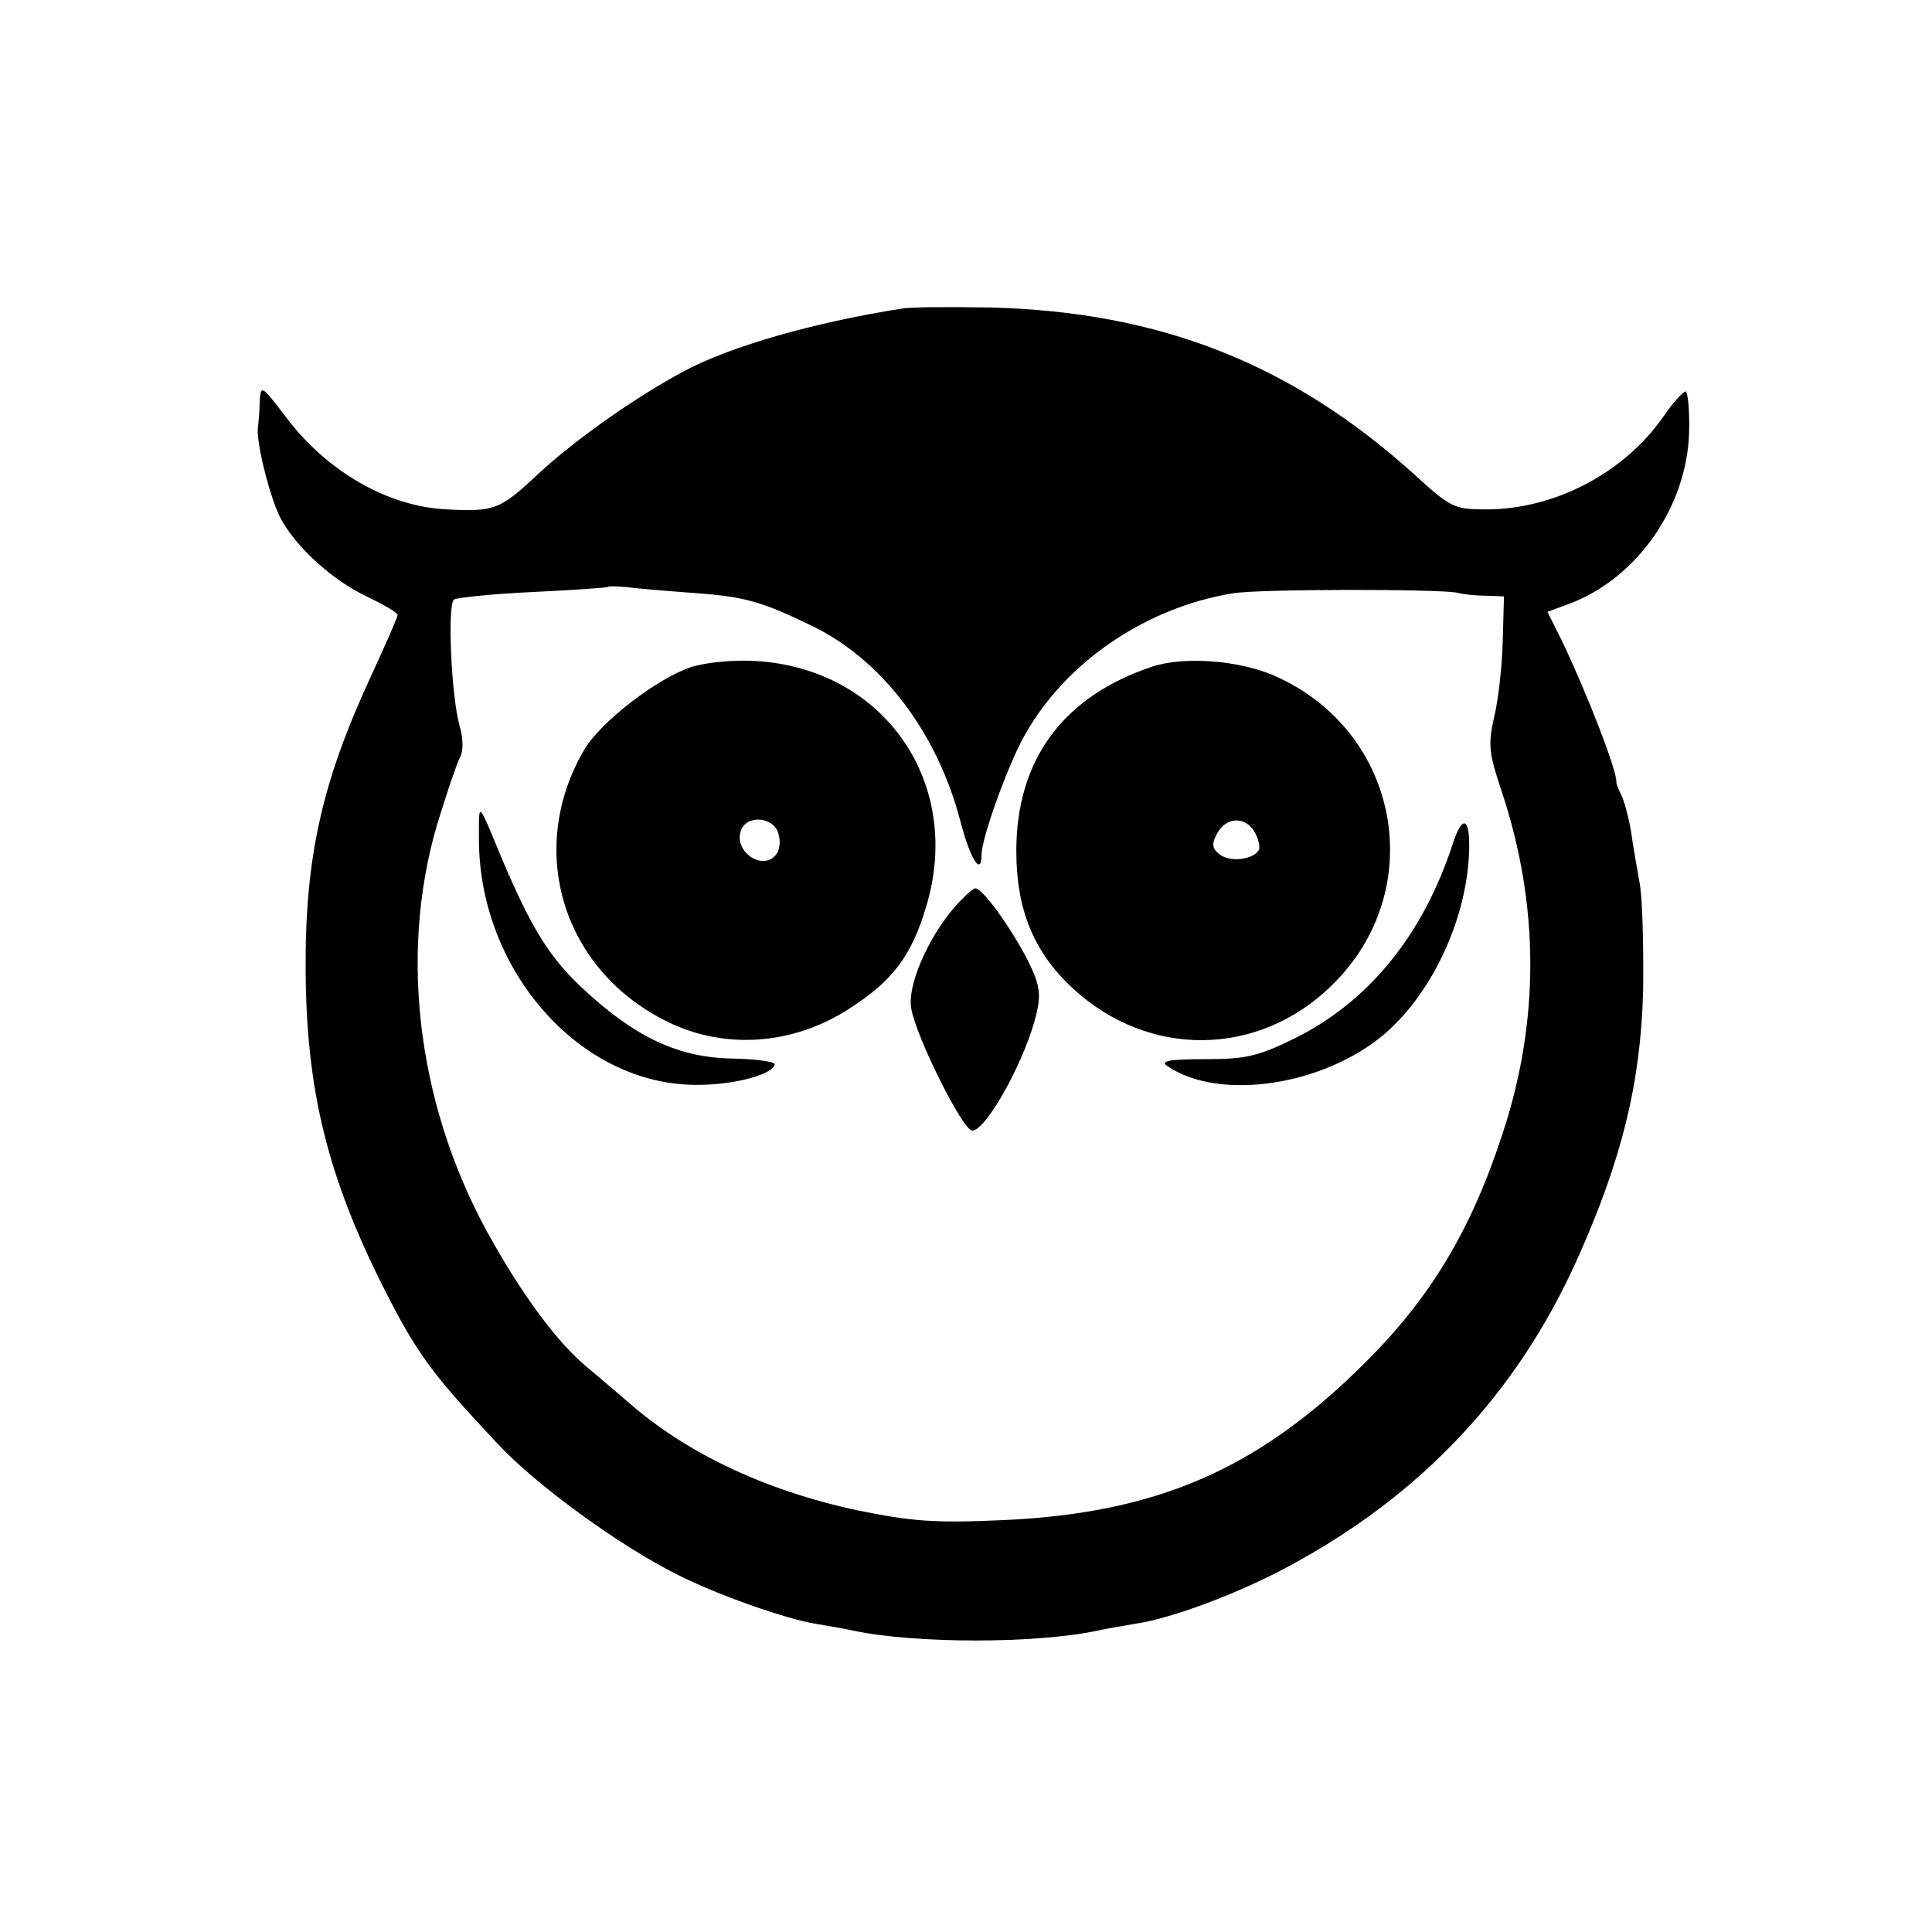 <?xml version="1.0" standalone="no"?>
<!DOCTYPE svg PUBLIC "-//W3C//DTD SVG 20010904//EN"
 "http://www.w3.org/TR/2001/REC-SVG-20010904/DTD/svg10.dtd">
<svg version="1.0" xmlns="http://www.w3.org/2000/svg"
 width="311pt" height="311pt" viewBox="0 0 311 311"
 preserveAspectRatio="xMidYMid meet">
<g transform="translate(0,311) scale(0.1,-0.1)"
fill="#000000" stroke="none">
<path d="M1450 2613 c-139 -22 -273 -60 -348 -100 -79 -42 -181 -114 -240
-170 -57 -53 -67 -57 -142 -53 -95 4 -194 61 -260 149 -39 51 -40 52 -42 25 0
-16 -2 -36 -3 -44 -2 -25 20 -113 37 -145 25 -46 83 -99 138 -125 27 -13 50
-26 50 -30 0 -4 -20 -49 -44 -101 -78 -169 -105 -290 -104 -470 1 -194 35
-333 127 -515 53 -104 76 -135 181 -247 62 -67 197 -165 289 -211 62 -32 178
-73 225 -80 22 -4 48 -8 60 -11 100 -21 293 -21 392 0 12 3 39 7 60 11 59 8
170 50 251 94 211 114 364 276 461 491 72 160 103 284 107 434 1 66 -1 143 -5
170 -5 28 -12 68 -15 90 -4 22 -11 47 -15 55 -4 8 -8 17 -8 20 2 17 -46 141
-88 229 l-23 46 40 15 c106 42 184 155 188 273 1 37 -2 67 -6 67 -4 -1 -20
-18 -35 -40 -63 -91 -175 -150 -286 -150 -51 0 -57 3 -115 56 -197 178 -409
262 -682 269 -66 1 -131 1 -145 -2z m-340 -457 c87 -6 113 -13 194 -52 114
-54 204 -171 242 -316 16 -62 34 -89 34 -54 0 26 40 138 67 188 65 120 196
210 338 233 43 7 327 7 360 1 11 -3 33 -5 48 -5 l28 -1 -2 -72 c-1 -40 -7 -95
-14 -123 -10 -44 -8 -58 12 -118 61 -183 62 -369 2 -551 -51 -157 -117 -266
-223 -371 -172 -171 -335 -241 -582 -252 -111 -5 -146 -2 -235 16 -148 32
-275 92 -369 175 -20 17 -49 42 -66 56 -44 37 -96 105 -148 196 -122 210 -156
462 -92 678 15 49 31 96 36 106 6 10 6 30 0 51 -14 49 -20 198 -9 204 5 3 62
9 126 12 65 3 119 7 121 8 2 2 15 1 30 0 15 -2 61 -6 102 -9z"/>
<path d="M1112 2036 c-54 -18 -145 -88 -171 -132 -95 -161 -36 -356 134 -439
92 -45 201 -37 290 20 71 45 102 85 126 166 60 199 -68 383 -275 395 -35 2
-79 -2 -104 -10z m141 -268 c4 -12 2 -27 -4 -34 -22 -27 -69 6 -56 40 10 25
53 21 60 -6z"/>
<path d="M1855 2037 c-144 -48 -219 -150 -219 -297 0 -94 28 -163 91 -221 122
-113 299 -111 417 5 157 153 110 409 -92 498 -57 25 -145 32 -197 15z m165
-267 c6 -11 9 -24 6 -29 -10 -15 -45 -19 -62 -7 -13 10 -14 17 -5 34 15 28 47
28 61 2z"/>
<path d="M771 1765 c-3 -208 153 -393 337 -401 62 -3 133 14 139 32 2 5 -28 9
-66 10 -87 1 -157 33 -241 111 -55 51 -84 97 -133 213 -38 92 -36 89 -36 35z"/>
<path d="M2339 1753 c-48 -148 -136 -256 -256 -315 -57 -28 -77 -33 -143 -33
-59 0 -73 -3 -61 -11 83 -57 251 -32 349 51 73 62 128 174 136 279 5 67 -8 81
-25 29z"/>
<path d="M1535 1648 c-43 -51 -75 -126 -68 -162 8 -46 83 -196 98 -196 23 0
88 118 104 191 7 30 4 46 -15 84 -27 52 -72 115 -84 115 -4 0 -20 -15 -35 -32z"/>
</g>
</svg>
